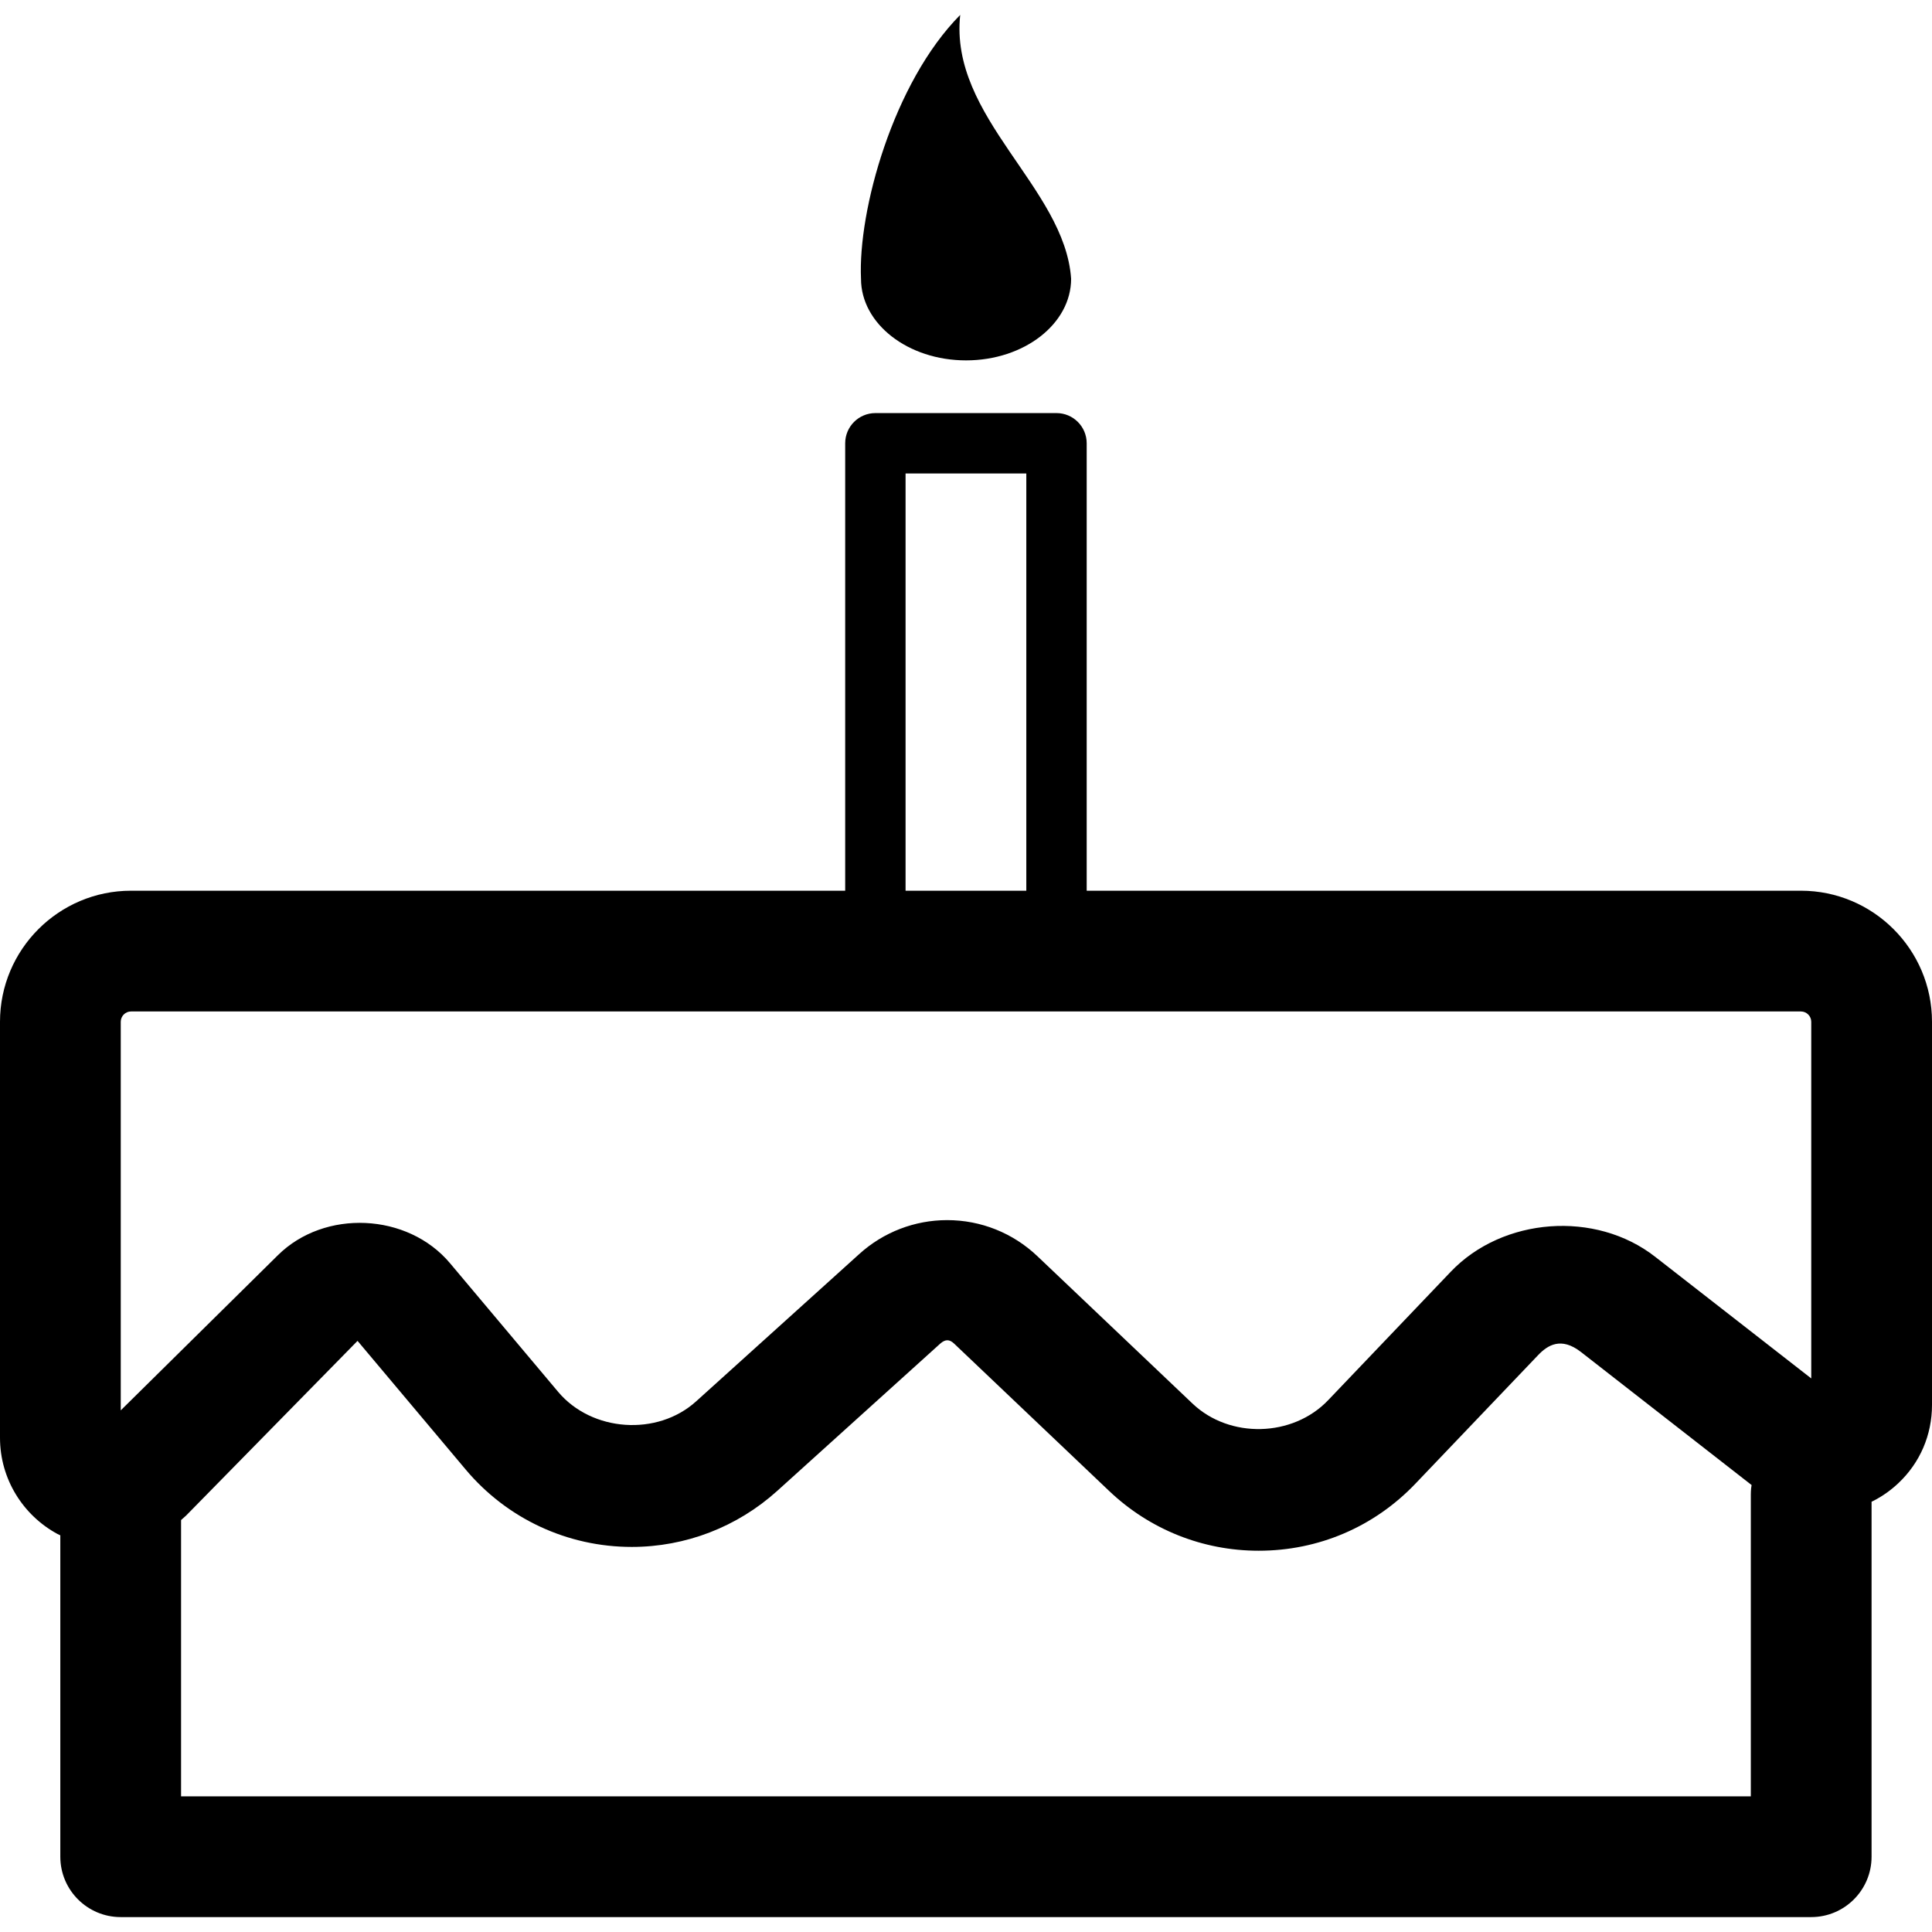 <?xml version="1.0" encoding="utf-8"?>
<svg xmlns="http://www.w3.org/2000/svg" height="32" width="32" viewBox="0 0 32 32">
  <g>
    <path id="path1" transform="rotate(0,16,16) translate(0,0.247) scale(1,1)  " fill="#000000" d="M15.691,21.952C15.654,21.952,15.616,21.97,15.575,22.006L12.872,24.448C12.21,25.045 11.355,25.375 10.464,25.375 9.4,25.375 8.398,24.908 7.714,24.094L5.922,21.962 3.083,24.855 2.999,24.93 2.999,29.506 28.999,29.506 28.999,24.506C28.999,24.472,29.001,24.437,29.004,24.404L29.012,24.35 26.184,22.145C25.856,21.891,25.634,22.033,25.477,22.197L23.446,24.325C22.762,25.043 21.838,25.438 20.847,25.438 19.922,25.438 19.044,25.087 18.373,24.45L15.804,22.008C15.765,21.971,15.728,21.952,15.691,21.952z M2.17,16.506C2.076,16.506,2,16.583,2,16.677L2,23.113 4.602,20.544C5.376,19.777,6.753,19.842,7.453,20.675L9.245,22.807C9.803,23.47,10.888,23.546,11.531,22.963L14.234,20.522C14.633,20.161 15.15,19.962 15.688,19.962 16.246,19.962 16.776,20.174 17.181,20.558L19.751,23C20.367,23.586,21.413,23.559,21.999,22.944L24.03,20.816C24.891,19.914,26.428,19.799,27.413,20.568L30,22.584 30,16.677C30,16.583,29.923,16.506,29.829,16.506z M14.999,7.595L14.999,14.506 16.999,14.506 16.999,7.595z M14.499,6.595L17.499,6.595C17.775,6.595,17.999,6.819,17.999,7.095L17.999,14.506 29.829,14.506C31.026,14.506,32,15.48,32,16.677L32,23.023C32,23.52 31.802,23.98 31.444,24.318 31.318,24.437 31.178,24.536 31.027,24.613L30.999,24.626 30.999,30.506C30.999,31.058,30.551,31.506,29.999,31.506L1.999,31.506C1.447,31.506,0.999,31.058,0.999,30.506L0.999,25.183 0.951,25.16C0.385,24.853,0,24.254,0,23.566L0,16.677C0,15.48,0.973,14.506,2.17,14.506L13.999,14.506 13.999,7.095C13.999,6.819,14.223,6.595,14.499,6.595z M15.904,0C15.721,1.696 17.638,2.857 17.741,4.37 17.741,5.117 16.962,5.722 16.001,5.722 15.04,5.722 14.261,5.117 14.261,4.37 14.209,3.246 14.792,1.123 15.904,0z" />
  </g>
</svg>

